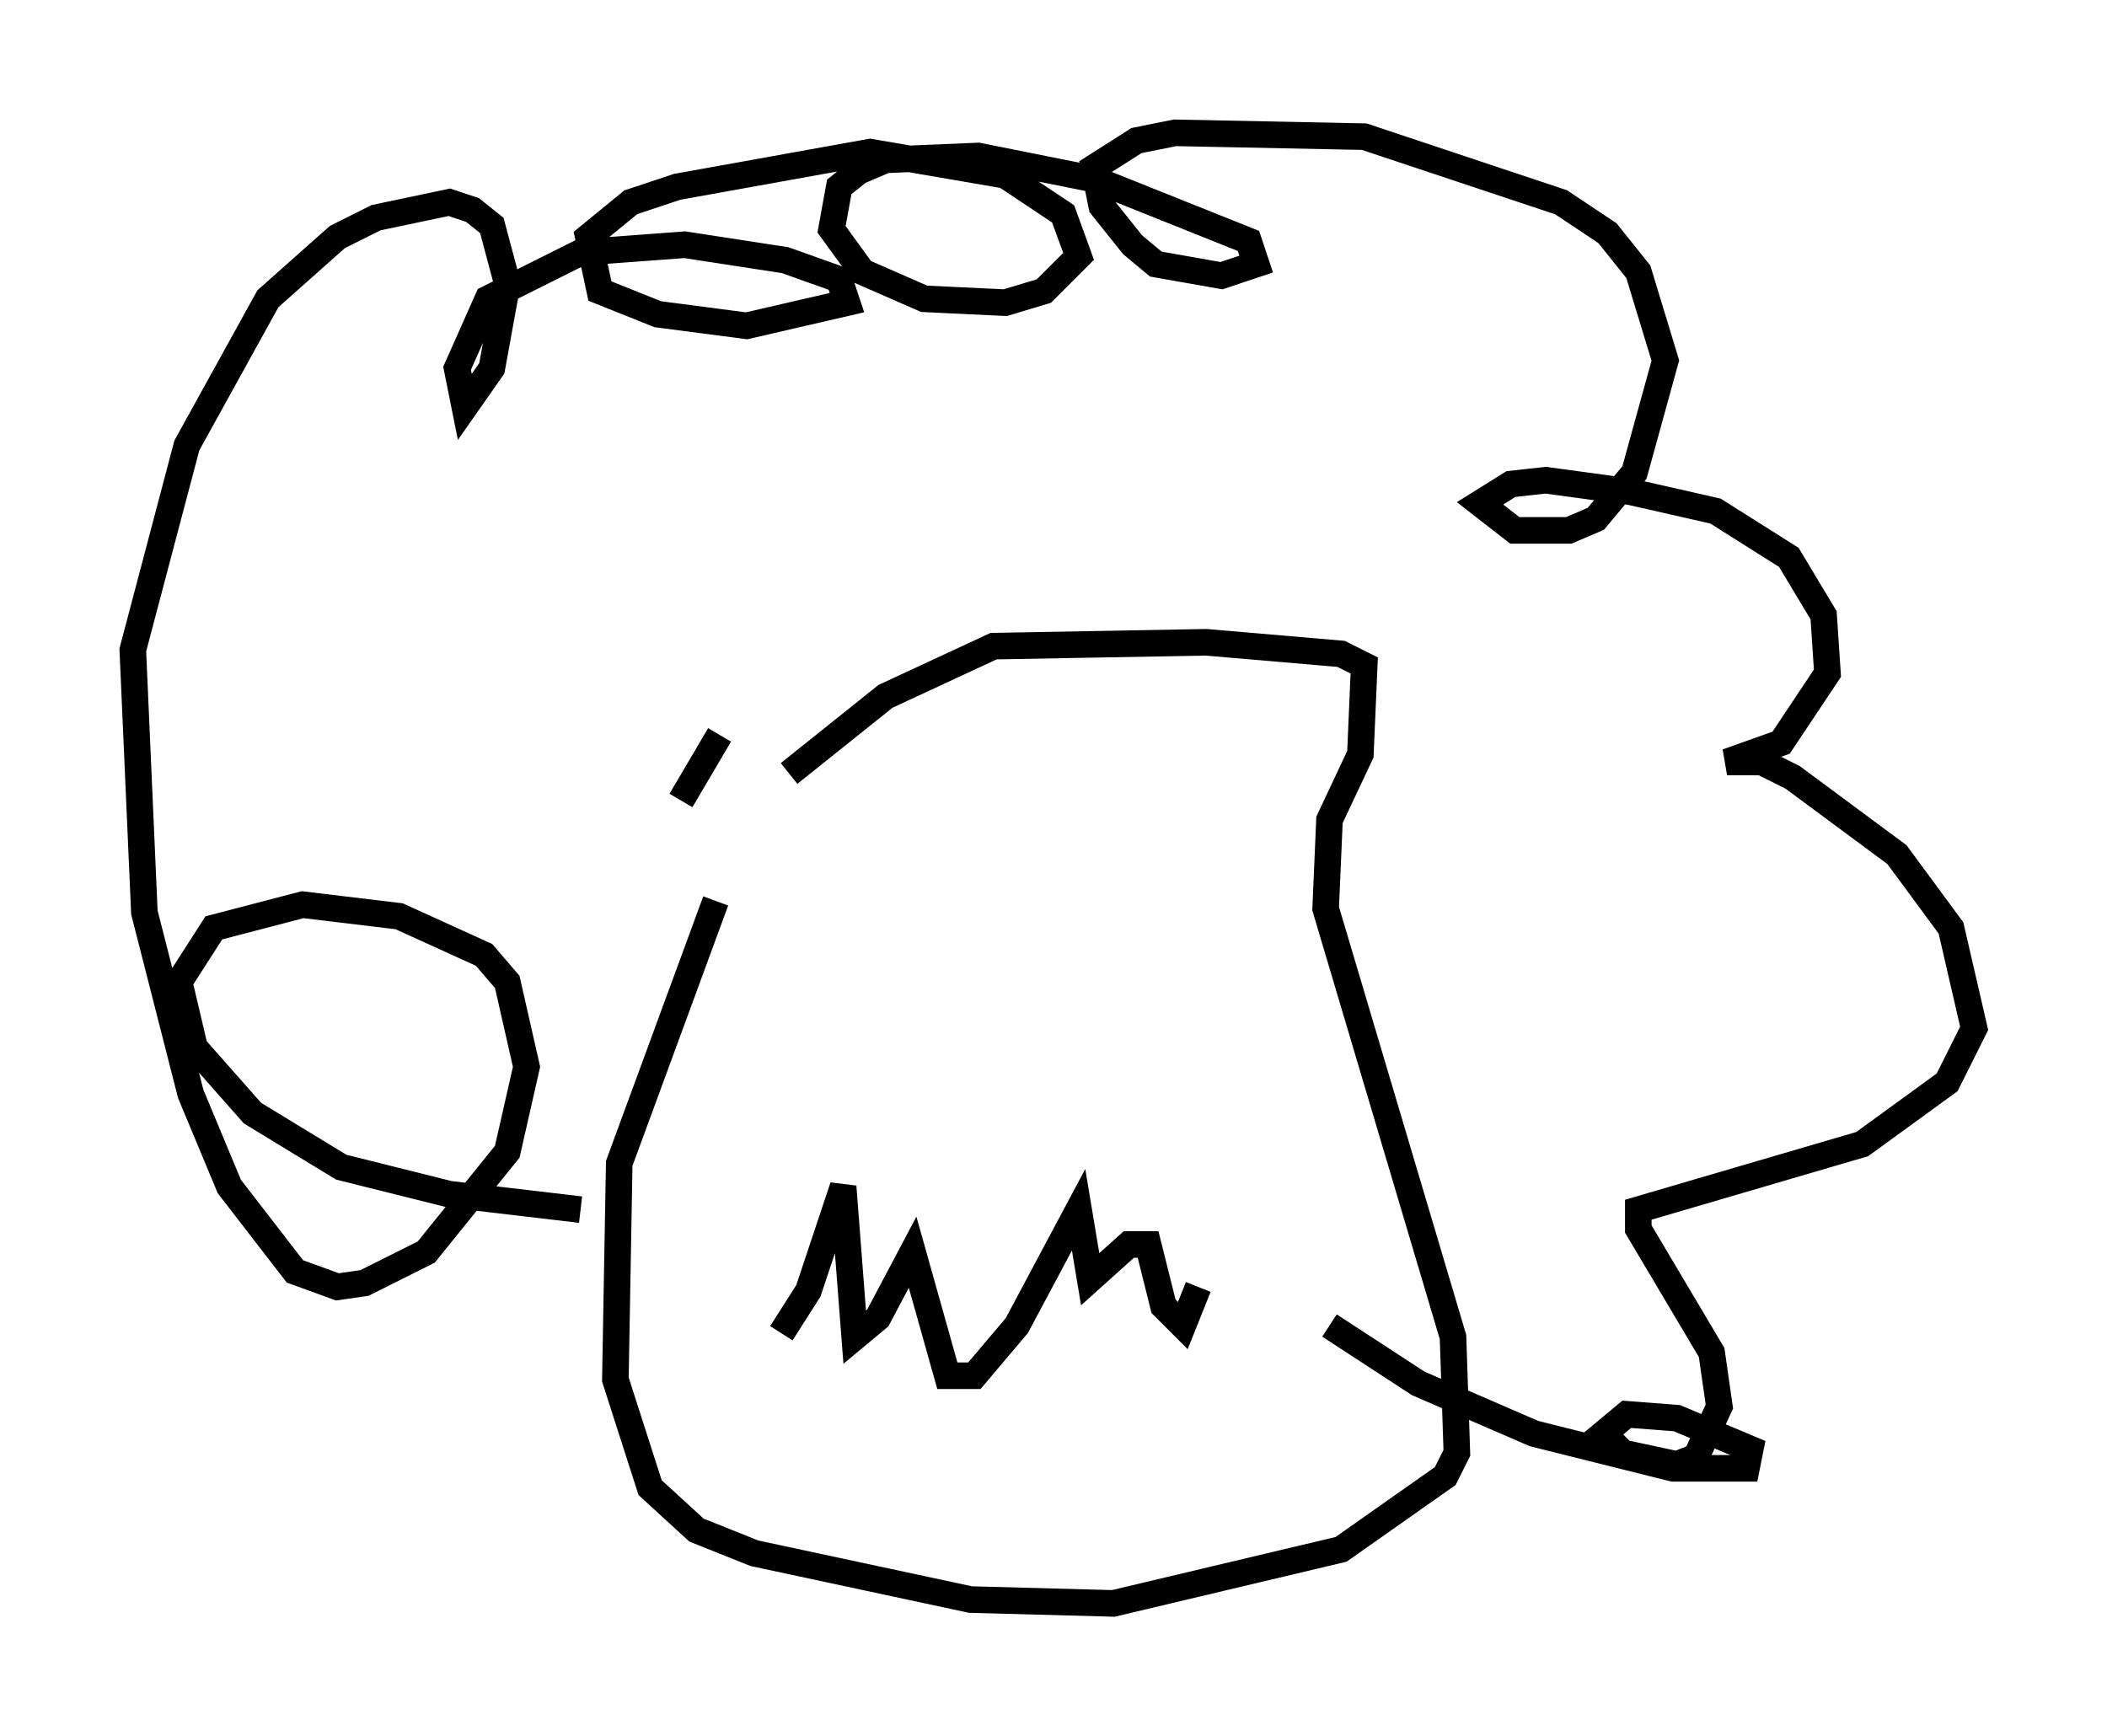<?xml version="1.0" encoding="utf-8" ?>
<svg baseProfile="full" height="65.341" version="1.1" width="79.285" xmlns="http://www.w3.org/2000/svg" xmlns:ev="http://www.w3.org/2001/xml-events" xmlns:xlink="http://www.w3.org/1999/xlink"><defs /><rect fill="white" height="65.341" width="79.285" x="0" y="0" /><path d="M30.128, 28.24 m-3.196, 5.665 l-3.631, 9.877 -0.145, 8.134 l1.307, 4.067 1.743, 1.598 l2.179, 0.872 8.134, 1.743 l5.374, 0.145 8.57, -2.034 l3.922, -2.76 0.436, -0.872 l-0.145, -4.358 -4.793, -16.123 l0.145, -3.341 1.162, -2.469 l0.145, -3.341 -0.872, -0.436 l-5.084, -0.436 -7.989, 0.145 l-4.067, 1.888 -3.631, 2.905 m-2.615, -1.453 l-1.453, 2.469 m-3.777, 15.397 l-4.939, -0.581 -4.067, -1.017 l-3.341, -2.034 -2.179, -2.469 l-0.581, -2.469 1.307, -2.034 l3.341, -0.872 3.631, 0.436 l3.196, 1.453 0.872, 1.017 l0.726, 3.196 -0.726, 3.196 l-3.05, 3.777 -2.324, 1.162 l-1.017, 0.145 -1.598, -0.581 l-2.469, -3.196 -1.453, -3.486 l-1.743, -6.827 -0.436, -9.877 l2.034, -7.698 3.05, -5.52 l2.615, -2.324 1.453, -0.726 l2.76, -0.581 0.872, 0.291 l0.726, 0.581 0.581, 2.179 l-0.581, 3.196 -1.017, 1.453 l-0.291, -1.453 1.162, -2.615 l3.486, -1.743 3.922, -0.291 l3.777, 0.581 2.034, 0.726 l0.291, 0.872 -3.777, 0.872 l-3.341, -0.436 -2.179, -0.872 l-0.436, -2.034 1.598, -1.307 l1.743, -0.581 7.263, -1.307 l5.084, 0.872 2.179, 1.453 l0.581, 1.598 -1.307, 1.307 l-1.453, 0.436 -3.05, -0.145 l-2.324, -1.017 -1.162, -1.598 l0.291, -1.598 0.726, -0.581 l1.017, -0.436 3.486, -0.145 l4.358, 0.872 5.81, 2.324 l0.291, 0.872 -1.307, 0.436 l-2.469, -0.436 -0.872, -0.726 l-1.162, -1.453 -0.291, -1.453 l1.598, -1.017 1.453, -0.291 l7.117, 0.145 7.408, 2.469 l1.743, 1.162 1.162, 1.453 l1.017, 3.341 -1.162, 4.212 l-1.453, 1.743 -1.017, 0.436 l-2.034, 0.0 -1.307, -1.017 l1.162, -0.726 1.307, -0.145 l3.196, 0.436 3.196, 0.726 l2.76, 1.743 1.307, 2.179 l0.145, 2.179 -1.743, 2.615 l-2.034, 0.726 1.307, 0.0 l1.162, 0.581 3.922, 2.905 l2.034, 2.76 0.872, 3.777 l-1.017, 2.034 -3.196, 2.324 l-8.425, 2.469 0.0, 0.726 l2.76, 4.648 0.291, 2.034 l-0.872, 1.888 -0.726, 0.291 l-2.034, -0.436 -0.726, -0.726 l0.872, -0.726 1.888, 0.145 l2.76, 1.162 -0.145, 0.726 l-2.76, 0.0 -5.229, -1.307 l-4.358, -1.888 -3.341, -2.179 m-20.626, 0.291 l1.017, -1.598 1.307, -3.922 l0.436, 5.665 0.872, -0.726 l1.307, -2.469 1.307, 4.648 l1.017, 0.0 1.598, -1.888 l2.324, -4.358 0.436, 2.615 l1.453, -1.307 0.726, 0.0 l0.581, 2.324 0.726, 0.726 l0.581, -1.453 " fill="none" stroke="black" stroke-width="1" /></svg>